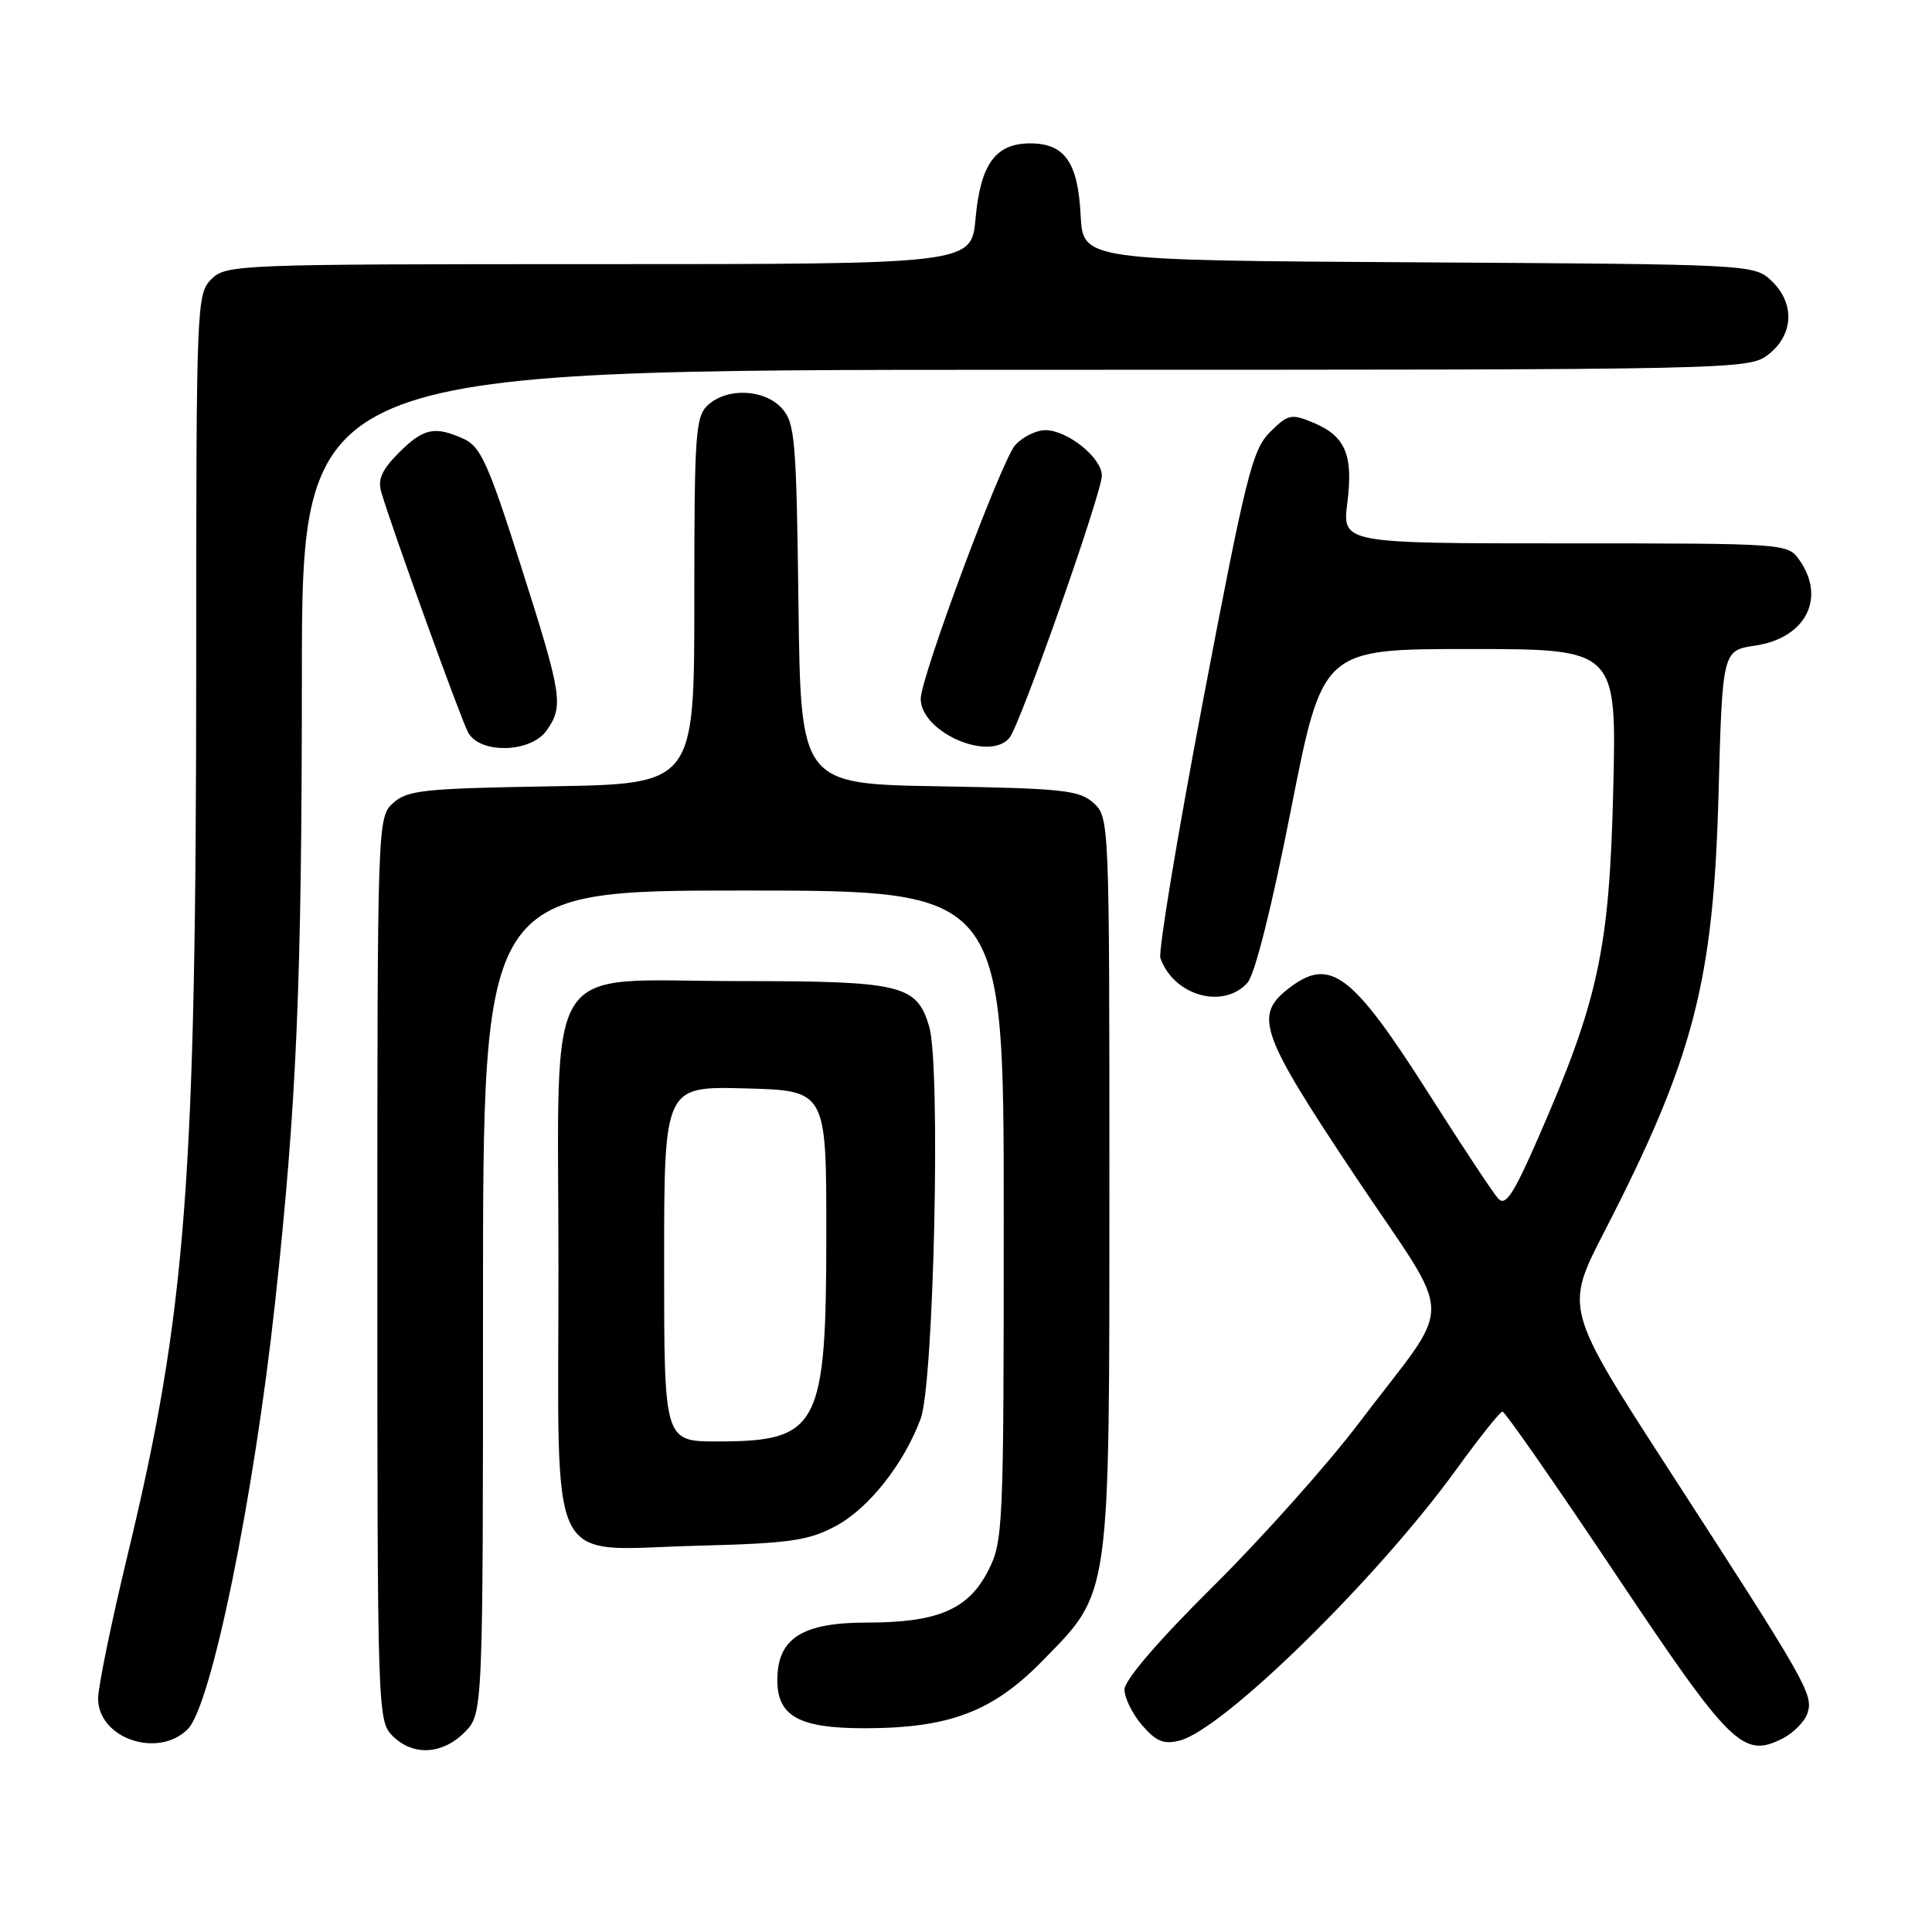 <?xml version="1.0" encoding="UTF-8" standalone="no"?>
<!DOCTYPE svg PUBLIC "-//W3C//DTD SVG 1.1//EN" "http://www.w3.org/Graphics/SVG/1.1/DTD/svg11.dtd" >
<svg xmlns="http://www.w3.org/2000/svg" xmlns:xlink="http://www.w3.org/1999/xlink" version="1.1" viewBox="0 0 256 256">
 <g >
 <path fill="currentColor"
d=" M 61.55 229.55 C 64.00 227.09 64.00 227.09 64.00 172.55 C 64.00 118.00 64.00 118.00 98.50 118.00 C 133.00 118.00 133.00 118.00 133.00 161.04 C 133.00 202.52 132.93 204.23 130.94 208.12 C 128.31 213.27 124.27 215.00 114.85 215.00 C 106.26 215.00 103.00 217.10 103.00 222.62 C 103.00 227.41 105.87 229.00 114.54 229.00 C 125.75 229.00 131.52 226.82 138.09 220.11 C 147.22 210.78 147.00 212.38 147.00 156.48 C 147.00 108.80 146.98 108.29 144.90 106.40 C 143.02 104.70 140.83 104.47 124.45 104.19 C 106.10 103.88 106.10 103.88 105.80 80.04 C 105.53 58.25 105.34 56.03 103.60 54.10 C 101.29 51.56 96.40 51.33 93.83 53.65 C 92.15 55.17 92.00 57.34 92.00 79.59 C 92.00 103.88 92.00 103.88 73.10 104.19 C 56.18 104.47 53.98 104.70 52.10 106.40 C 50.01 108.30 50.00 108.61 50.00 168.15 C 50.00 226.67 50.04 228.04 52.00 230.00 C 54.70 232.70 58.57 232.52 61.55 229.55 Z  M 239.51 226.98 C 240.29 224.51 239.46 223.05 221.23 194.89 C 207.33 173.41 207.33 173.41 212.56 163.25 C 224.39 140.28 227.04 130.14 227.71 105.35 C 228.23 86.19 228.23 86.19 232.60 85.54 C 239.26 84.54 241.98 79.27 238.44 74.22 C 236.89 72.01 236.74 72.00 207.37 72.00 C 177.86 72.00 177.86 72.00 178.53 66.62 C 179.33 60.23 178.27 57.77 173.96 55.98 C 171.09 54.79 170.65 54.89 168.27 57.27 C 165.94 59.60 165.09 63.03 159.45 92.62 C 156.02 110.65 153.46 126.09 153.76 126.95 C 155.51 131.93 162.07 133.79 165.29 130.23 C 166.27 129.15 168.52 120.21 171.07 107.23 C 175.25 86.00 175.25 86.00 194.73 86.00 C 214.22 86.00 214.22 86.00 213.76 104.75 C 213.25 125.82 211.79 132.57 203.80 150.82 C 200.54 158.28 199.48 159.88 198.52 158.82 C 197.86 158.10 193.80 151.96 189.50 145.20 C 179.08 128.80 176.23 126.67 170.63 131.07 C 166.15 134.60 167.04 137.06 179.56 155.83 C 192.94 175.88 192.87 171.64 180.11 188.50 C 175.95 194.00 167.25 203.75 160.77 210.18 C 153.48 217.40 149.00 222.62 149.00 223.87 C 149.00 224.98 150.05 227.11 151.33 228.60 C 153.18 230.74 154.20 231.17 156.29 230.64 C 162.08 229.19 182.50 209.18 193.00 194.67 C 196.03 190.49 198.76 187.06 199.08 187.04 C 199.40 187.02 206.11 196.66 214.01 208.48 C 229.31 231.38 230.96 233.01 236.18 230.37 C 237.65 229.63 239.15 228.10 239.51 226.98 Z  M 24.88 229.12 C 28.01 225.99 33.64 198.46 36.46 172.50 C 39.32 146.12 39.99 130.45 40.00 89.75 C 40.00 49.00 40.00 49.00 135.87 49.00 C 231.34 49.00 231.74 48.99 234.37 46.93 C 237.70 44.30 237.84 40.14 234.70 37.18 C 232.42 35.04 231.96 35.02 187.95 34.76 C 143.50 34.50 143.50 34.50 143.19 28.52 C 142.83 21.49 141.08 19.00 136.50 19.00 C 131.92 19.00 129.92 21.74 129.27 28.93 C 128.72 35.00 128.72 35.00 79.36 35.00 C 31.33 35.00 29.95 35.05 28.00 37.00 C 26.05 38.95 26.00 40.34 26.00 87.75 C 25.99 156.58 24.67 173.83 16.95 205.86 C 14.78 214.86 13.00 223.50 13.00 225.06 C 13.00 230.35 20.94 233.06 24.88 229.12 Z  M 110.70 202.23 C 115.06 199.93 119.74 194.03 121.99 188.00 C 123.75 183.29 124.67 141.17 123.12 136.01 C 121.46 130.47 119.50 130.00 97.91 130.00 C 71.52 130.00 74.00 126.06 74.00 167.95 C 74.00 208.96 72.20 205.34 92.34 204.82 C 104.61 204.50 107.06 204.16 110.70 202.23 Z  M 72.44 96.78 C 74.71 93.54 74.50 92.17 69.02 74.97 C 64.74 61.52 63.69 59.18 61.48 58.17 C 57.60 56.41 56.13 56.72 52.85 59.99 C 50.59 62.26 50.02 63.54 50.53 65.24 C 51.97 70.13 61.03 95.19 62.02 97.04 C 63.57 99.94 70.35 99.77 72.44 96.78 Z  M 133.77 97.75 C 135.20 96.00 146.00 65.32 146.00 63.02 C 146.00 60.66 141.45 57.00 138.52 57.00 C 137.30 57.00 135.50 57.89 134.52 58.98 C 132.72 60.96 122.00 89.76 122.00 92.59 C 122.00 97.01 131.12 101.01 133.77 97.75 Z  M 88.00 167.47 C 88.00 143.93 88.00 143.93 98.75 144.22 C 109.50 144.50 109.50 144.50 109.49 163.50 C 109.49 189.12 108.50 191.00 95.07 191.00 C 88.00 191.00 88.00 191.00 88.00 167.47 Z "/>
</g>
</svg>
